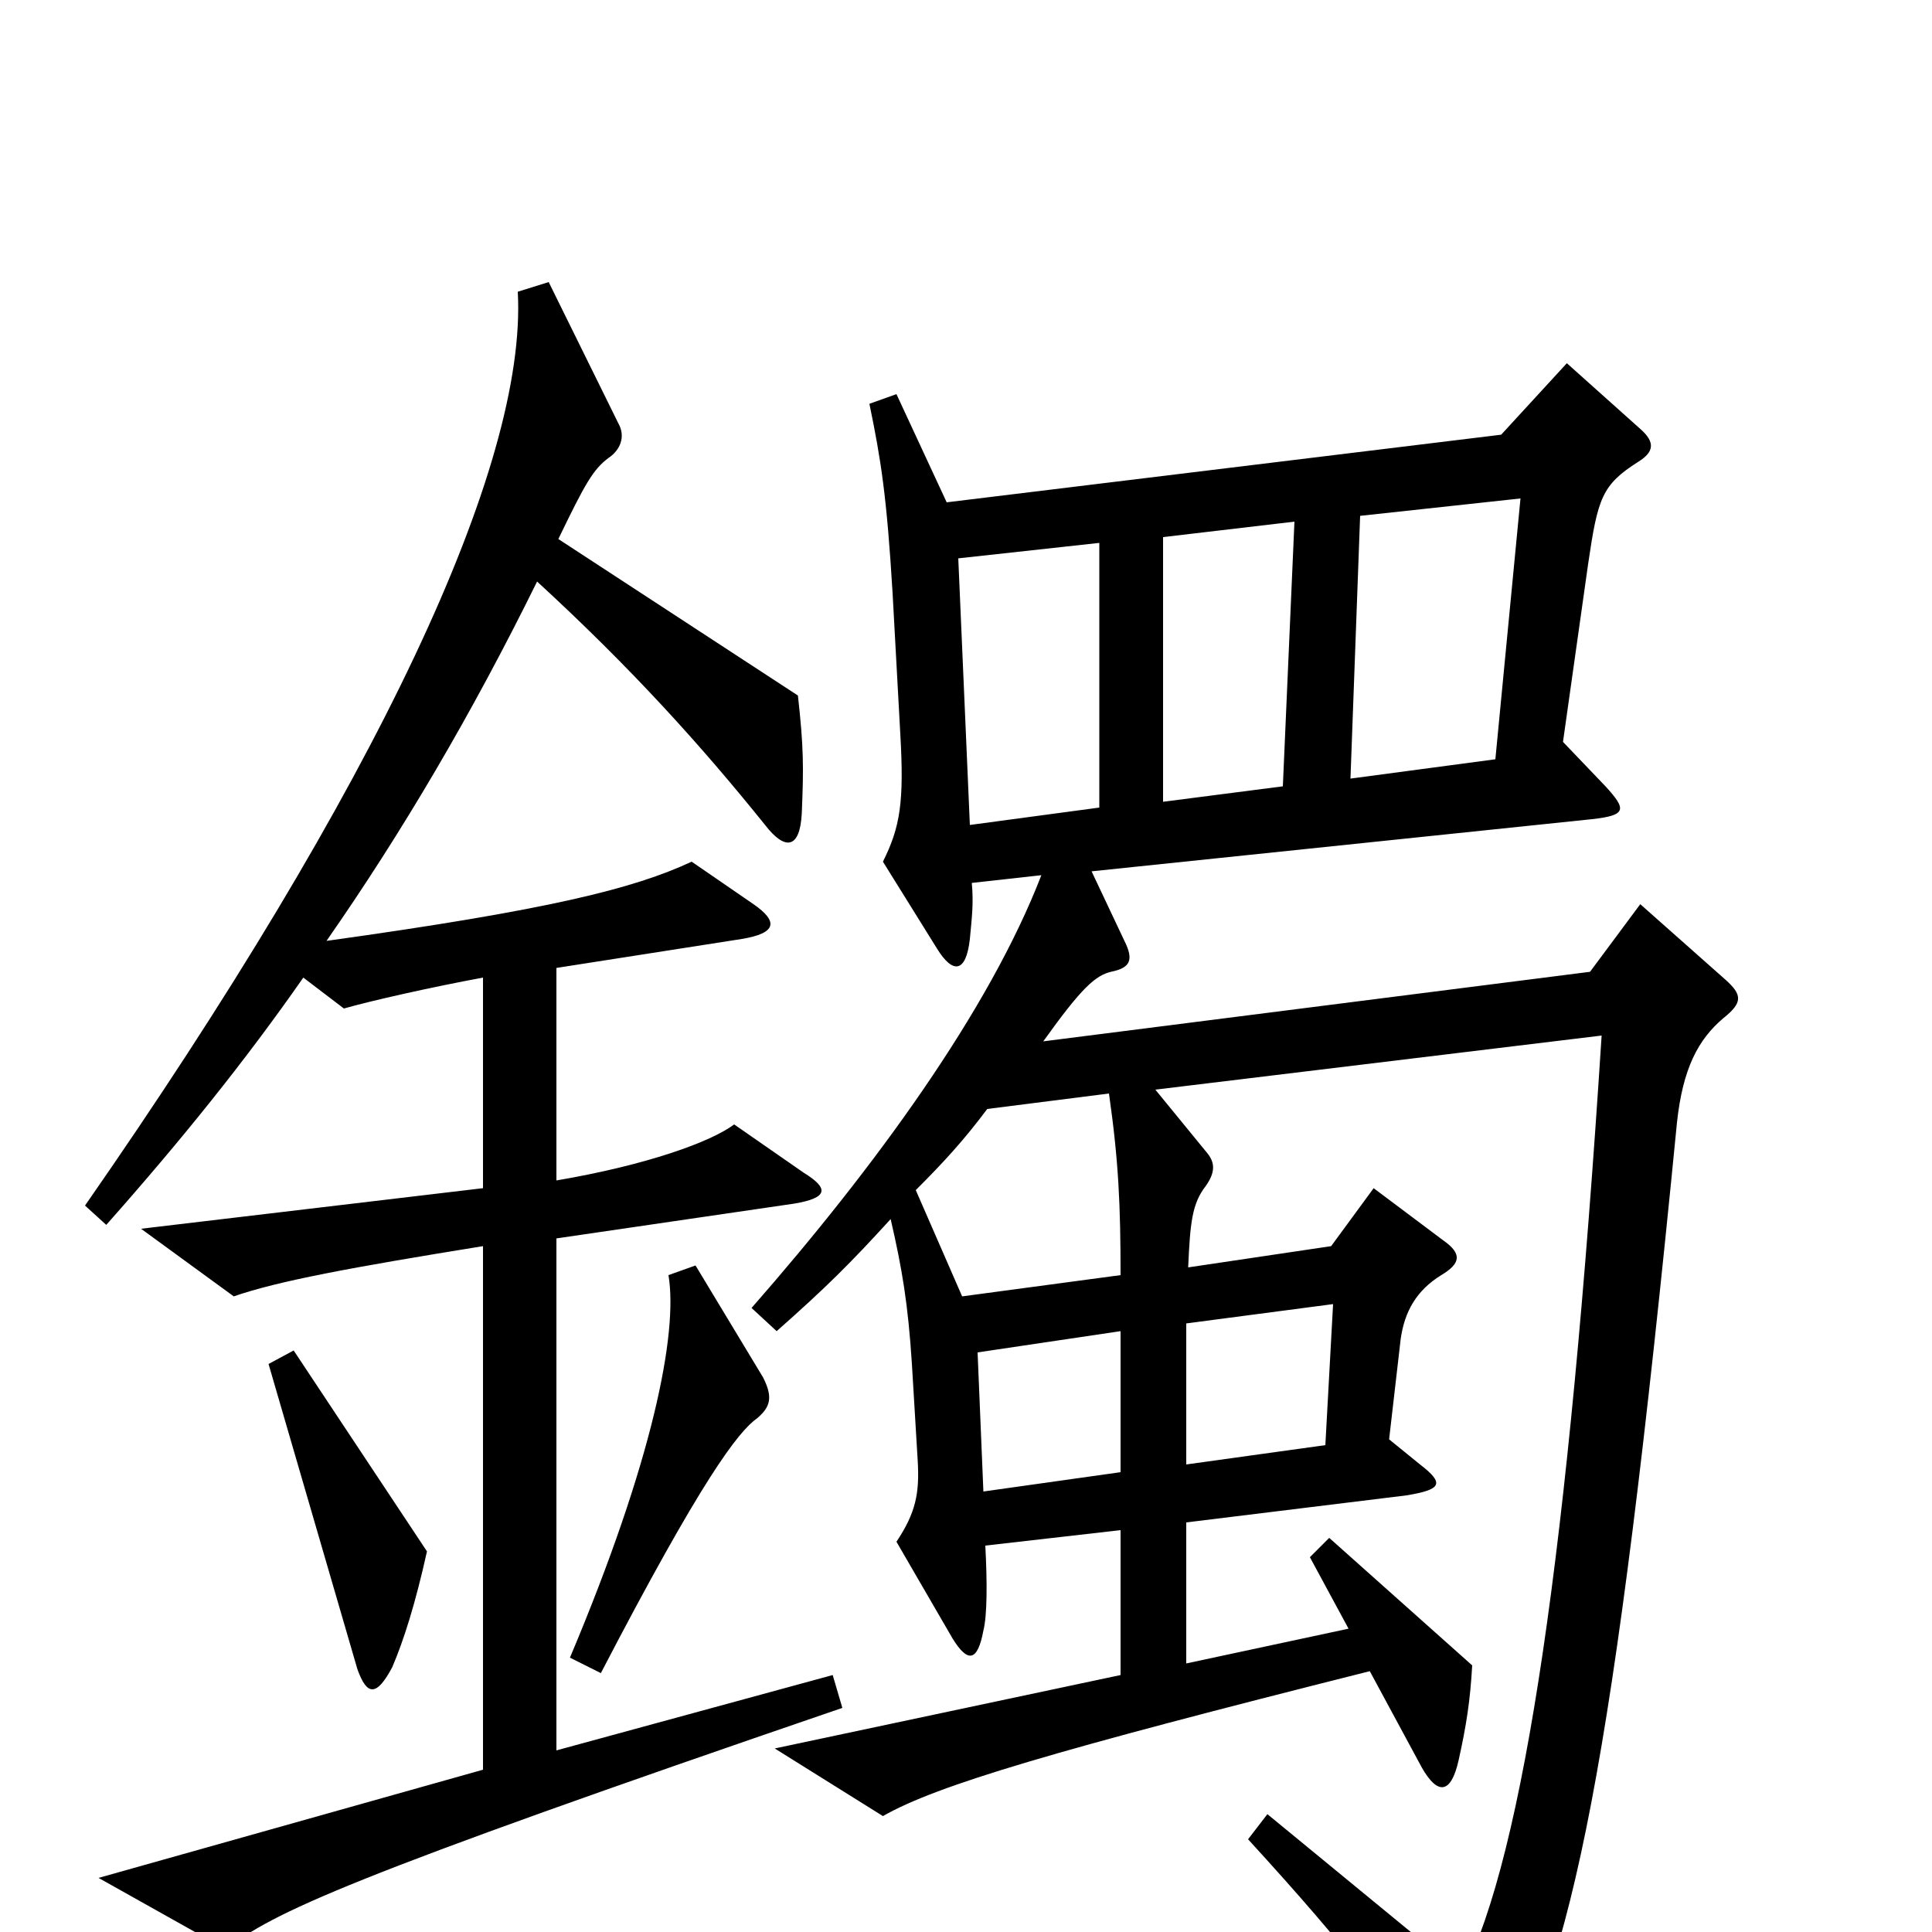 <svg xmlns="http://www.w3.org/2000/svg" viewBox="0 -1000 1000 1000">
	<path fill="#000000" d="M436 -116L431 -133L288 -94V-359L411 -377C429 -380 429 -385 416 -393L380 -418C368 -409 335 -397 288 -389V-499L384 -514C402 -517 403 -523 390 -532L358 -554C328 -540 284 -529 169 -513C208 -569 244 -630 278 -699C327 -654 363 -614 396 -573C406 -560 414 -560 415 -579C416 -603 416 -613 413 -640L289 -721C303 -750 307 -757 315 -763C321 -767 324 -774 320 -781L284 -854L268 -849C273 -759 195 -593 44 -376L55 -366C94 -410 127 -451 157 -494L178 -478C192 -482 223 -489 250 -494V-385L73 -364L121 -329C144 -337 182 -344 250 -355V-84L51 -28L117 9C141 -10 179 -28 436 -116ZM893 -493L849 -532L823 -497L540 -461C560 -489 567 -495 575 -497C585 -499 587 -503 582 -513L565 -549L824 -576C842 -578 842 -581 831 -593L809 -616L822 -708C827 -742 829 -749 848 -761C856 -766 857 -771 849 -778L811 -812L777 -775L490 -740L464 -796L450 -791C456 -762 459 -743 462 -693L466 -620C468 -585 466 -572 457 -554L485 -509C493 -496 500 -496 502 -514C503 -525 504 -532 503 -543L539 -547C512 -477 453 -396 389 -323L402 -311C428 -334 440 -346 461 -369C467 -343 470 -325 472 -294L475 -244C476 -227 474 -217 464 -202L493 -152C501 -139 506 -140 509 -156C511 -164 511 -181 510 -200L580 -208V-133L401 -95L457 -60C485 -76 546 -94 709 -135L736 -85C744 -71 751 -71 755 -89C759 -107 761 -120 762 -138L688 -204L678 -194L698 -157L614 -139V-212L728 -226C746 -229 748 -232 735 -242L719 -255L725 -307C727 -321 733 -332 746 -340C756 -346 757 -351 747 -358L711 -385L689 -355L615 -344C616 -367 617 -377 624 -386C629 -393 629 -398 625 -403L598 -436L829 -464C812 -199 789 -41 757 22L656 -61L646 -48C699 10 723 41 753 90C759 100 765 101 774 86C814 15 835 -82 868 -419C871 -447 879 -462 892 -473C902 -481 902 -485 893 -493ZM395 -287L360 -345L346 -340C351 -310 338 -244 295 -142L311 -134C363 -234 382 -259 392 -266C399 -272 400 -277 395 -287ZM221 -197L152 -301L139 -294L185 -136C190 -122 195 -122 203 -137C209 -151 215 -170 221 -197ZM787 -742L774 -607L699 -597L704 -733ZM670 -730L664 -593L602 -585V-722ZM569 -582L502 -573L496 -711L569 -719ZM580 -340L498 -329L474 -384C489 -399 499 -410 511 -426L574 -434C579 -399 580 -376 580 -340ZM690 -325L686 -252L614 -242V-315ZM580 -238L509 -228L506 -300L580 -311Z"/>
</svg>